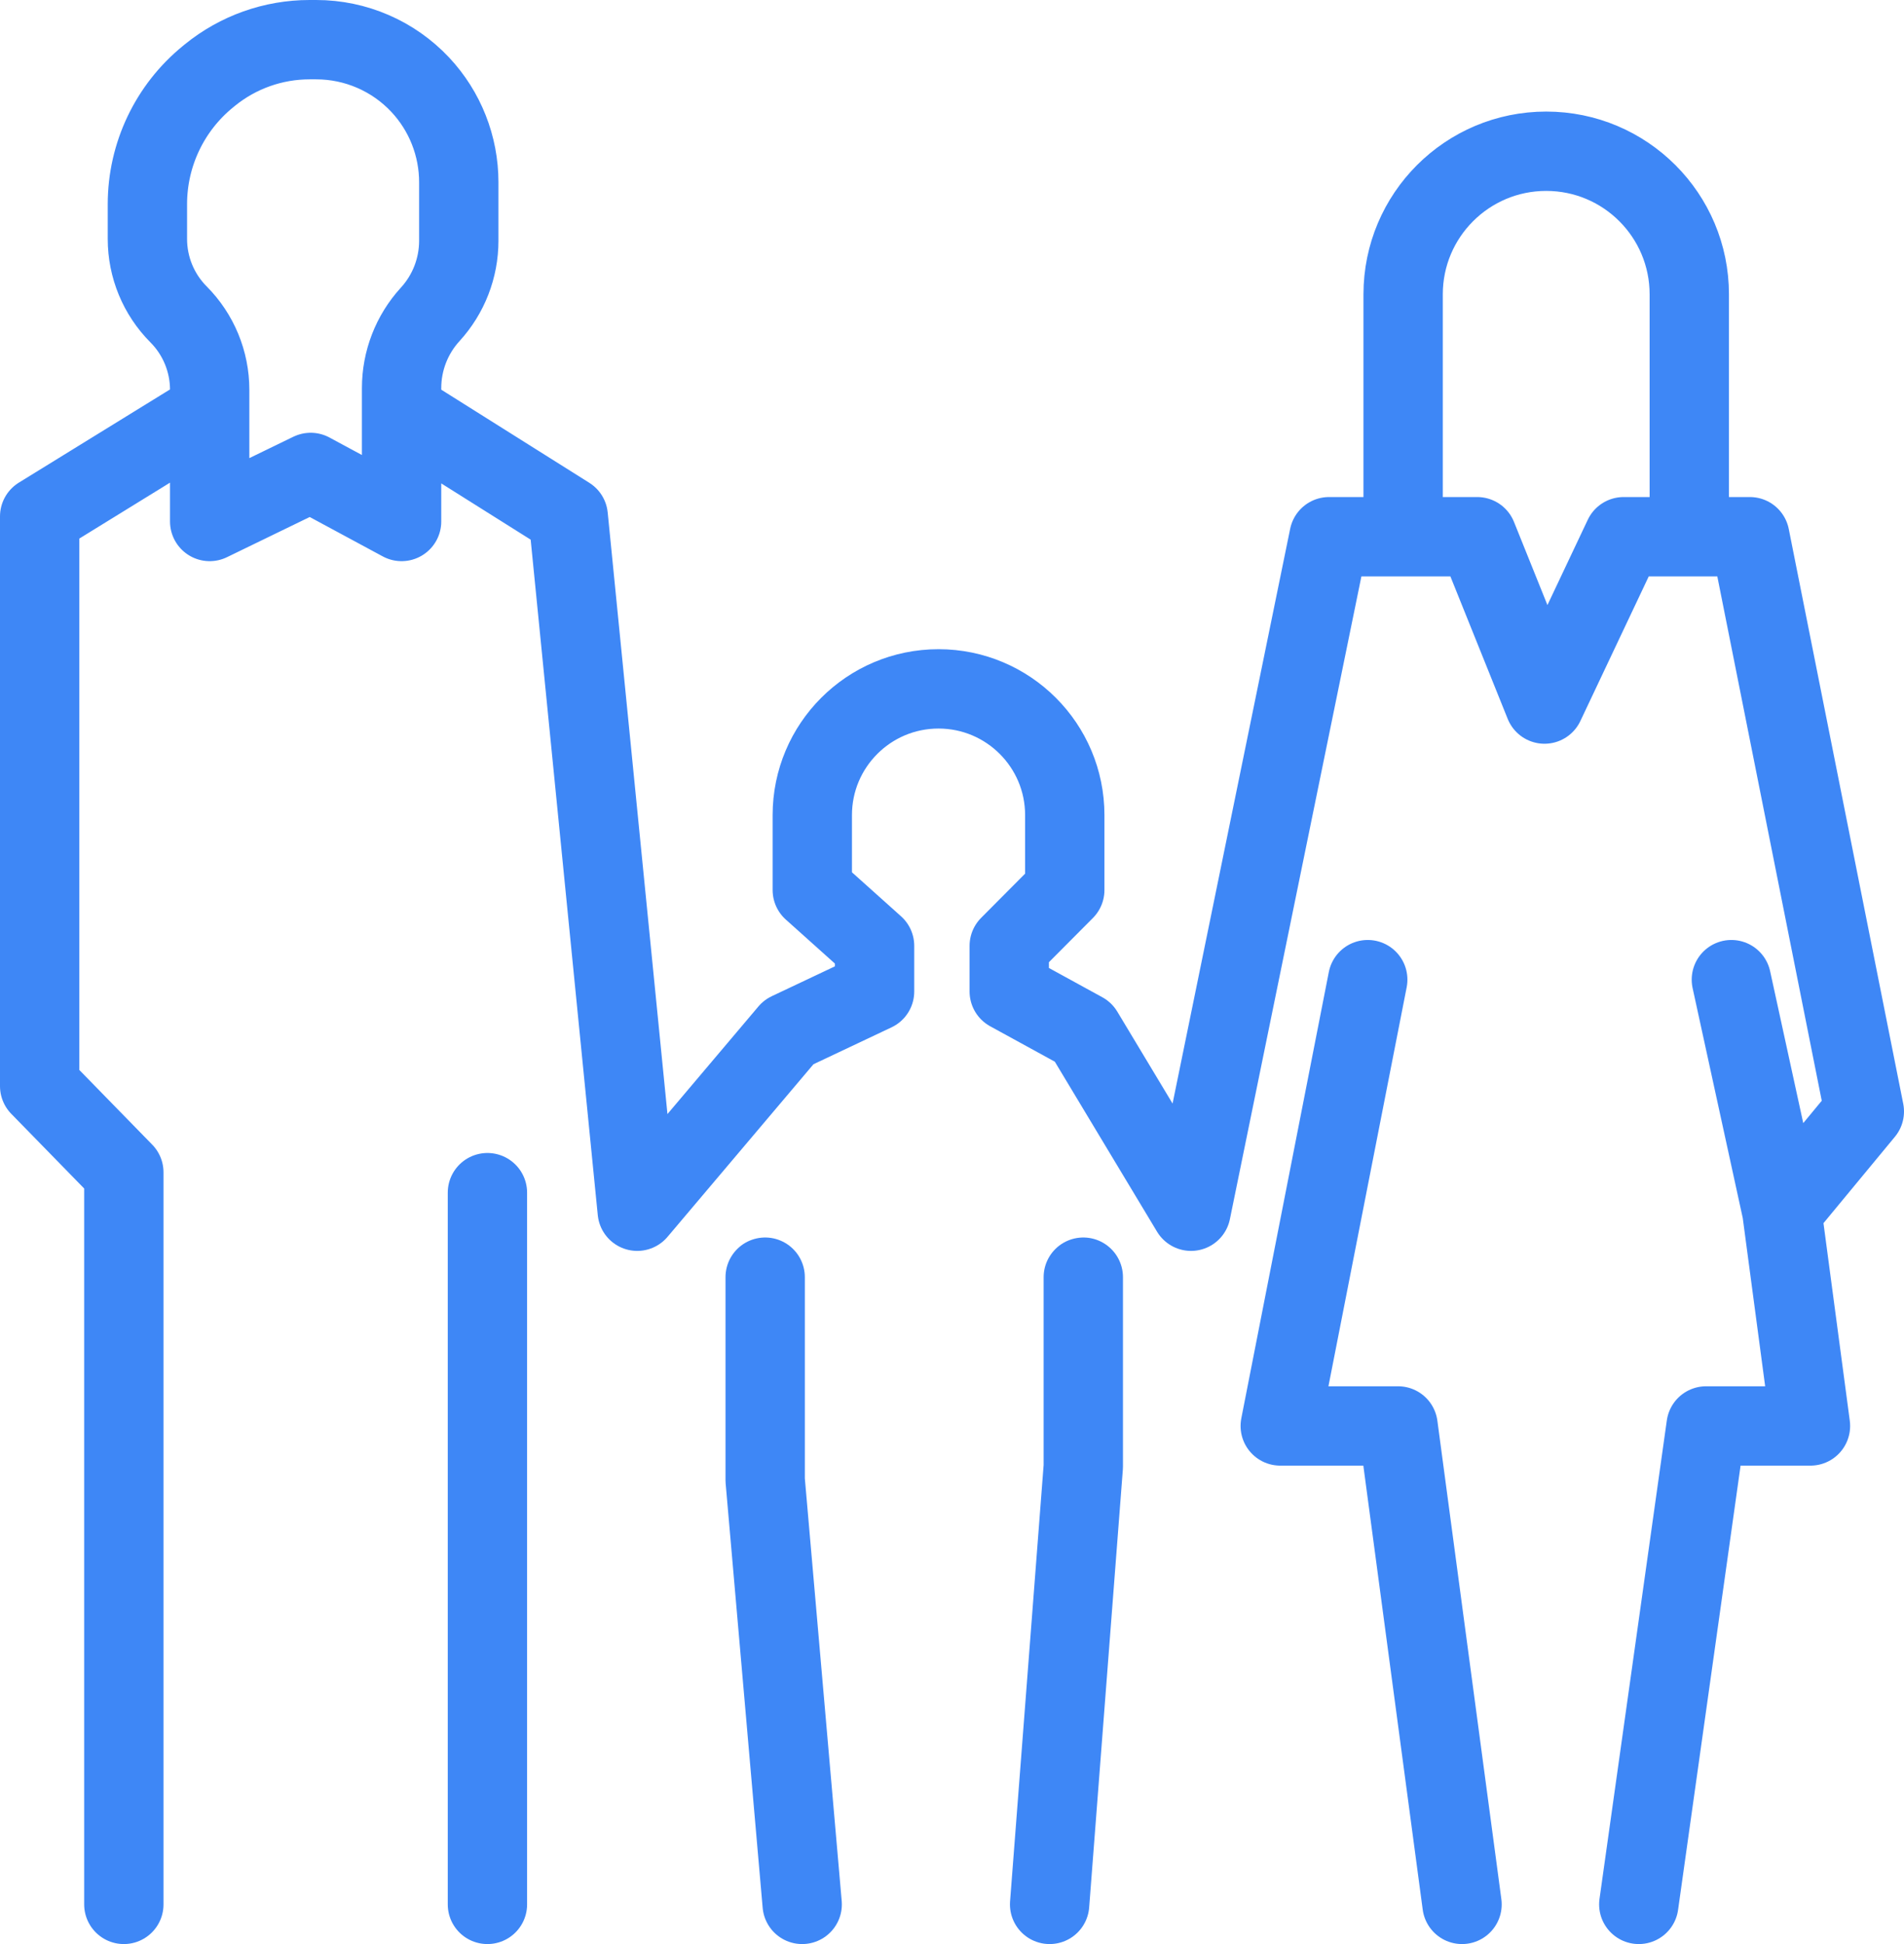 <svg width="48" height="49" viewBox="0 0 48 49" fill="none" xmlns="http://www.w3.org/2000/svg">
<path d="M3.122 48V29.549L1 27.376V13.016L5.286 10.374M5.286 10.374V9.825C5.286 9.113 5.004 8.429 4.501 7.924V7.924C3.998 7.419 3.716 6.736 3.716 6.023V5.146C3.716 3.898 4.278 2.716 5.247 1.929L5.292 1.892C6.002 1.315 6.889 1 7.804 1H7.972C8.966 1 9.915 1.411 10.595 2.136V2.136C11.219 2.802 11.566 3.681 11.566 4.594V6.067C11.566 6.755 11.309 7.417 10.845 7.924V7.924C10.381 8.431 10.124 9.094 10.124 9.781V10.374M5.286 10.374V13.144L7.832 11.908L10.124 13.144V10.374M10.124 10.374L14.325 13.016L16.065 30.529L19.884 26.013L22.048 24.99V23.84L20.478 22.433V20.545C20.478 18.788 21.903 17.363 23.66 17.363V17.363C25.418 17.363 26.843 18.788 26.843 20.545C26.843 21.048 26.843 21.623 26.843 22.433L25.443 23.84V24.99L27.31 26.013L30.026 30.529L33.505 13.528H35.373M44.921 30.529L47 28.015L44.114 13.528H40.932L38.937 17.746L37.24 13.528H35.373M44.921 30.529L45.642 35.941H43.011L41.314 48M44.921 30.529L43.648 24.692M36.858 48L35.245 35.941H32.275L34.481 24.692M12.288 48V30.061M20.223 48L19.29 37.305V32.191M26.461 48L27.31 36.964V32.191M35.373 13.528V7.419C35.373 5.427 36.988 3.812 38.98 3.812V3.812C40.972 3.812 42.587 5.427 42.587 7.419V13.016" stroke="#3E87F6" stroke-width="2" stroke-linecap="round" stroke-linejoin="round"/>
</svg>
